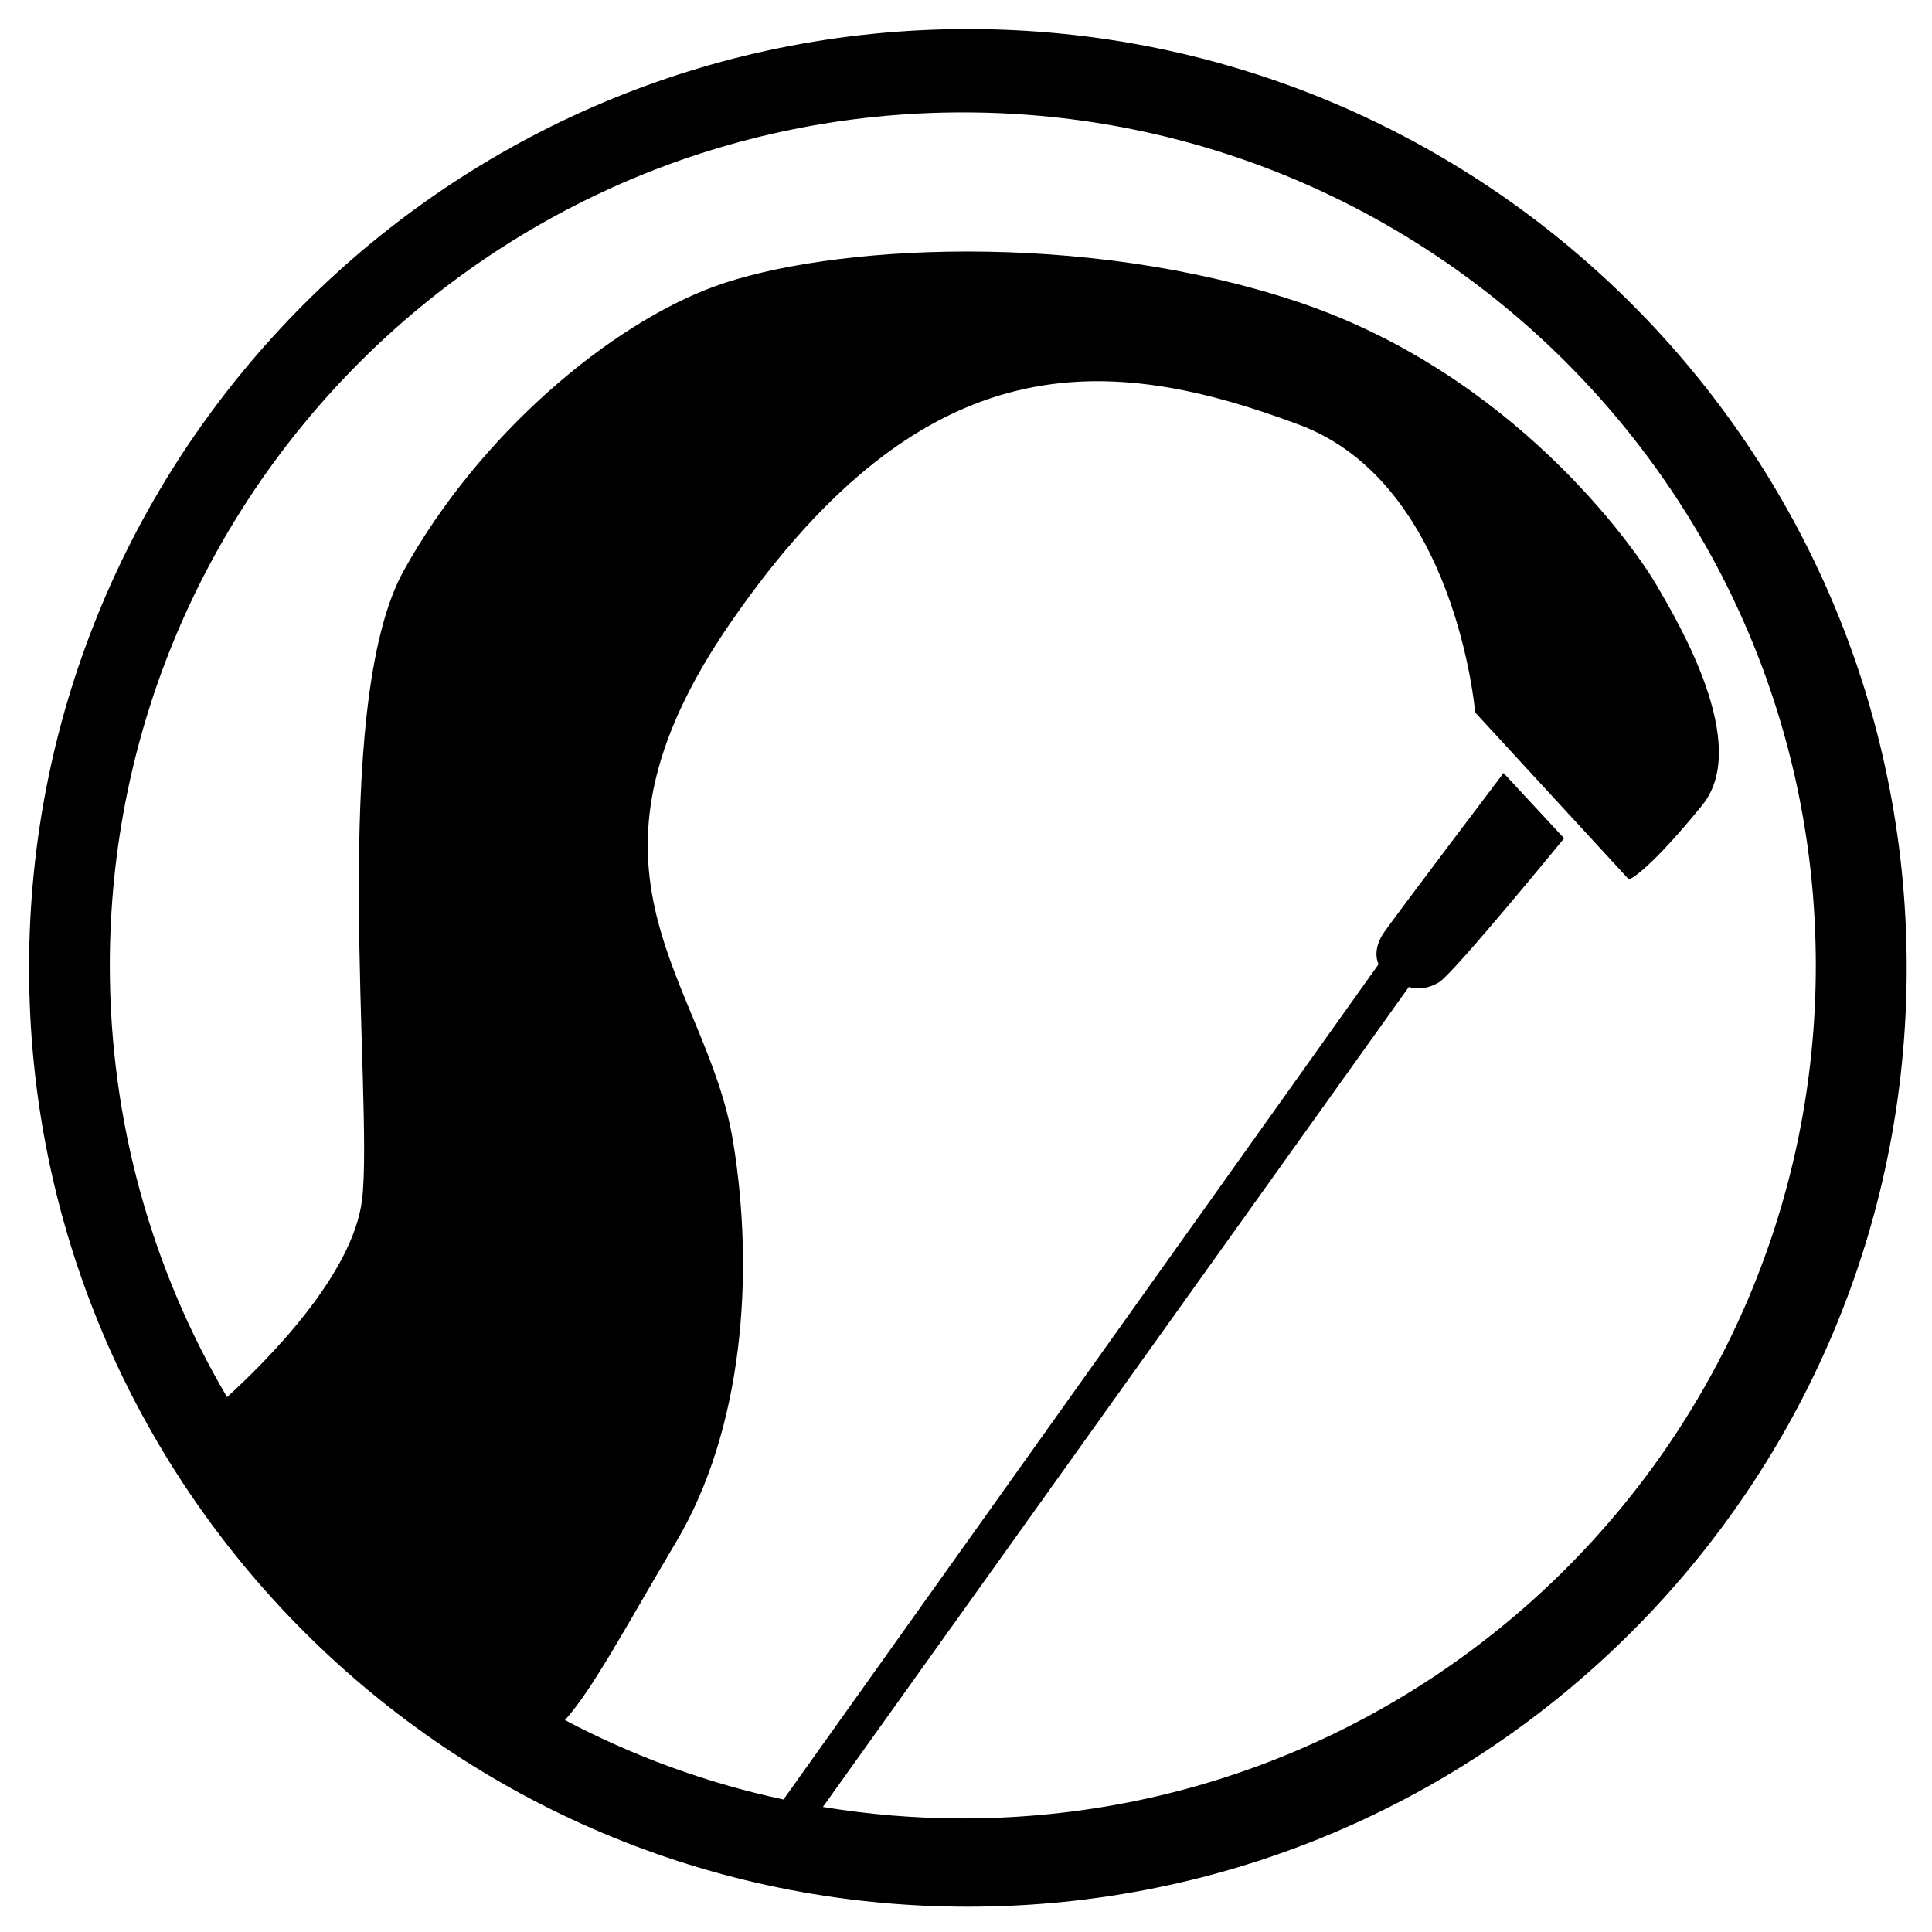 <?xml version="1.0" encoding="UTF-8"?>
<!DOCTYPE svg  PUBLIC '-//W3C//DTD SVG 1.1//EN'  'http://www.w3.org/Graphics/SVG/1.1/DTD/svg11.dtd'>
<svg id="class-hunter" enable-background="new 0 0 128 128" version="1.1" viewBox="0 0 128 128" xml:space="preserve" xmlns="http://www.w3.org/2000/svg">
<path d="m64.125 1.926c-34.352 0-62.199 27.847-62.199 62.199s27.847 62.199 62.199 62.199 62.199-27.847 62.199-62.199-27.848-62.199-62.199-62.199zm-0.334 118.55c-3.158 0-6.255-0.263-9.272-0.761l38.825-54.331s0.878 0.376 2.006-0.314c0.969-0.592 8.276-9.53 8.276-9.53l-4.013-4.326s-7.022 9.28-7.9 10.534-0.376 2.132-0.376 2.132l-39.428 55.342c-5.118-1.095-9.979-2.884-14.481-5.262 1.819-2 4.063-6.233 7.385-11.833 4.389-7.399 5.199-17.634 3.762-26.46-1.755-10.786-11.734-17.692-0.125-34.486 12.916-18.685 24.99-17.759 37.62-13.042 10.408 3.887 11.662 19.061 11.662 19.061l10.157 11.035c0.125 0.125 1.63-0.878 4.891-4.891s-1.63-12.164-3.01-14.547c-1.471-2.541-9.53-14.045-23.826-18.81s-31.099-3.762-38.624-1.003c-6.929 2.541-15.55 9.781-20.566 18.81s-2.006 35.112-2.759 41.633c-0.577 4.999-6.308 10.73-8.954 13.135-4.934-8.39-7.766-18.164-7.766-28.602 0-31.212 25.302-56.514 56.514-56.514s56.514 25.302 56.514 56.514-25.301 56.516-56.512 56.516z"/>
</svg>
